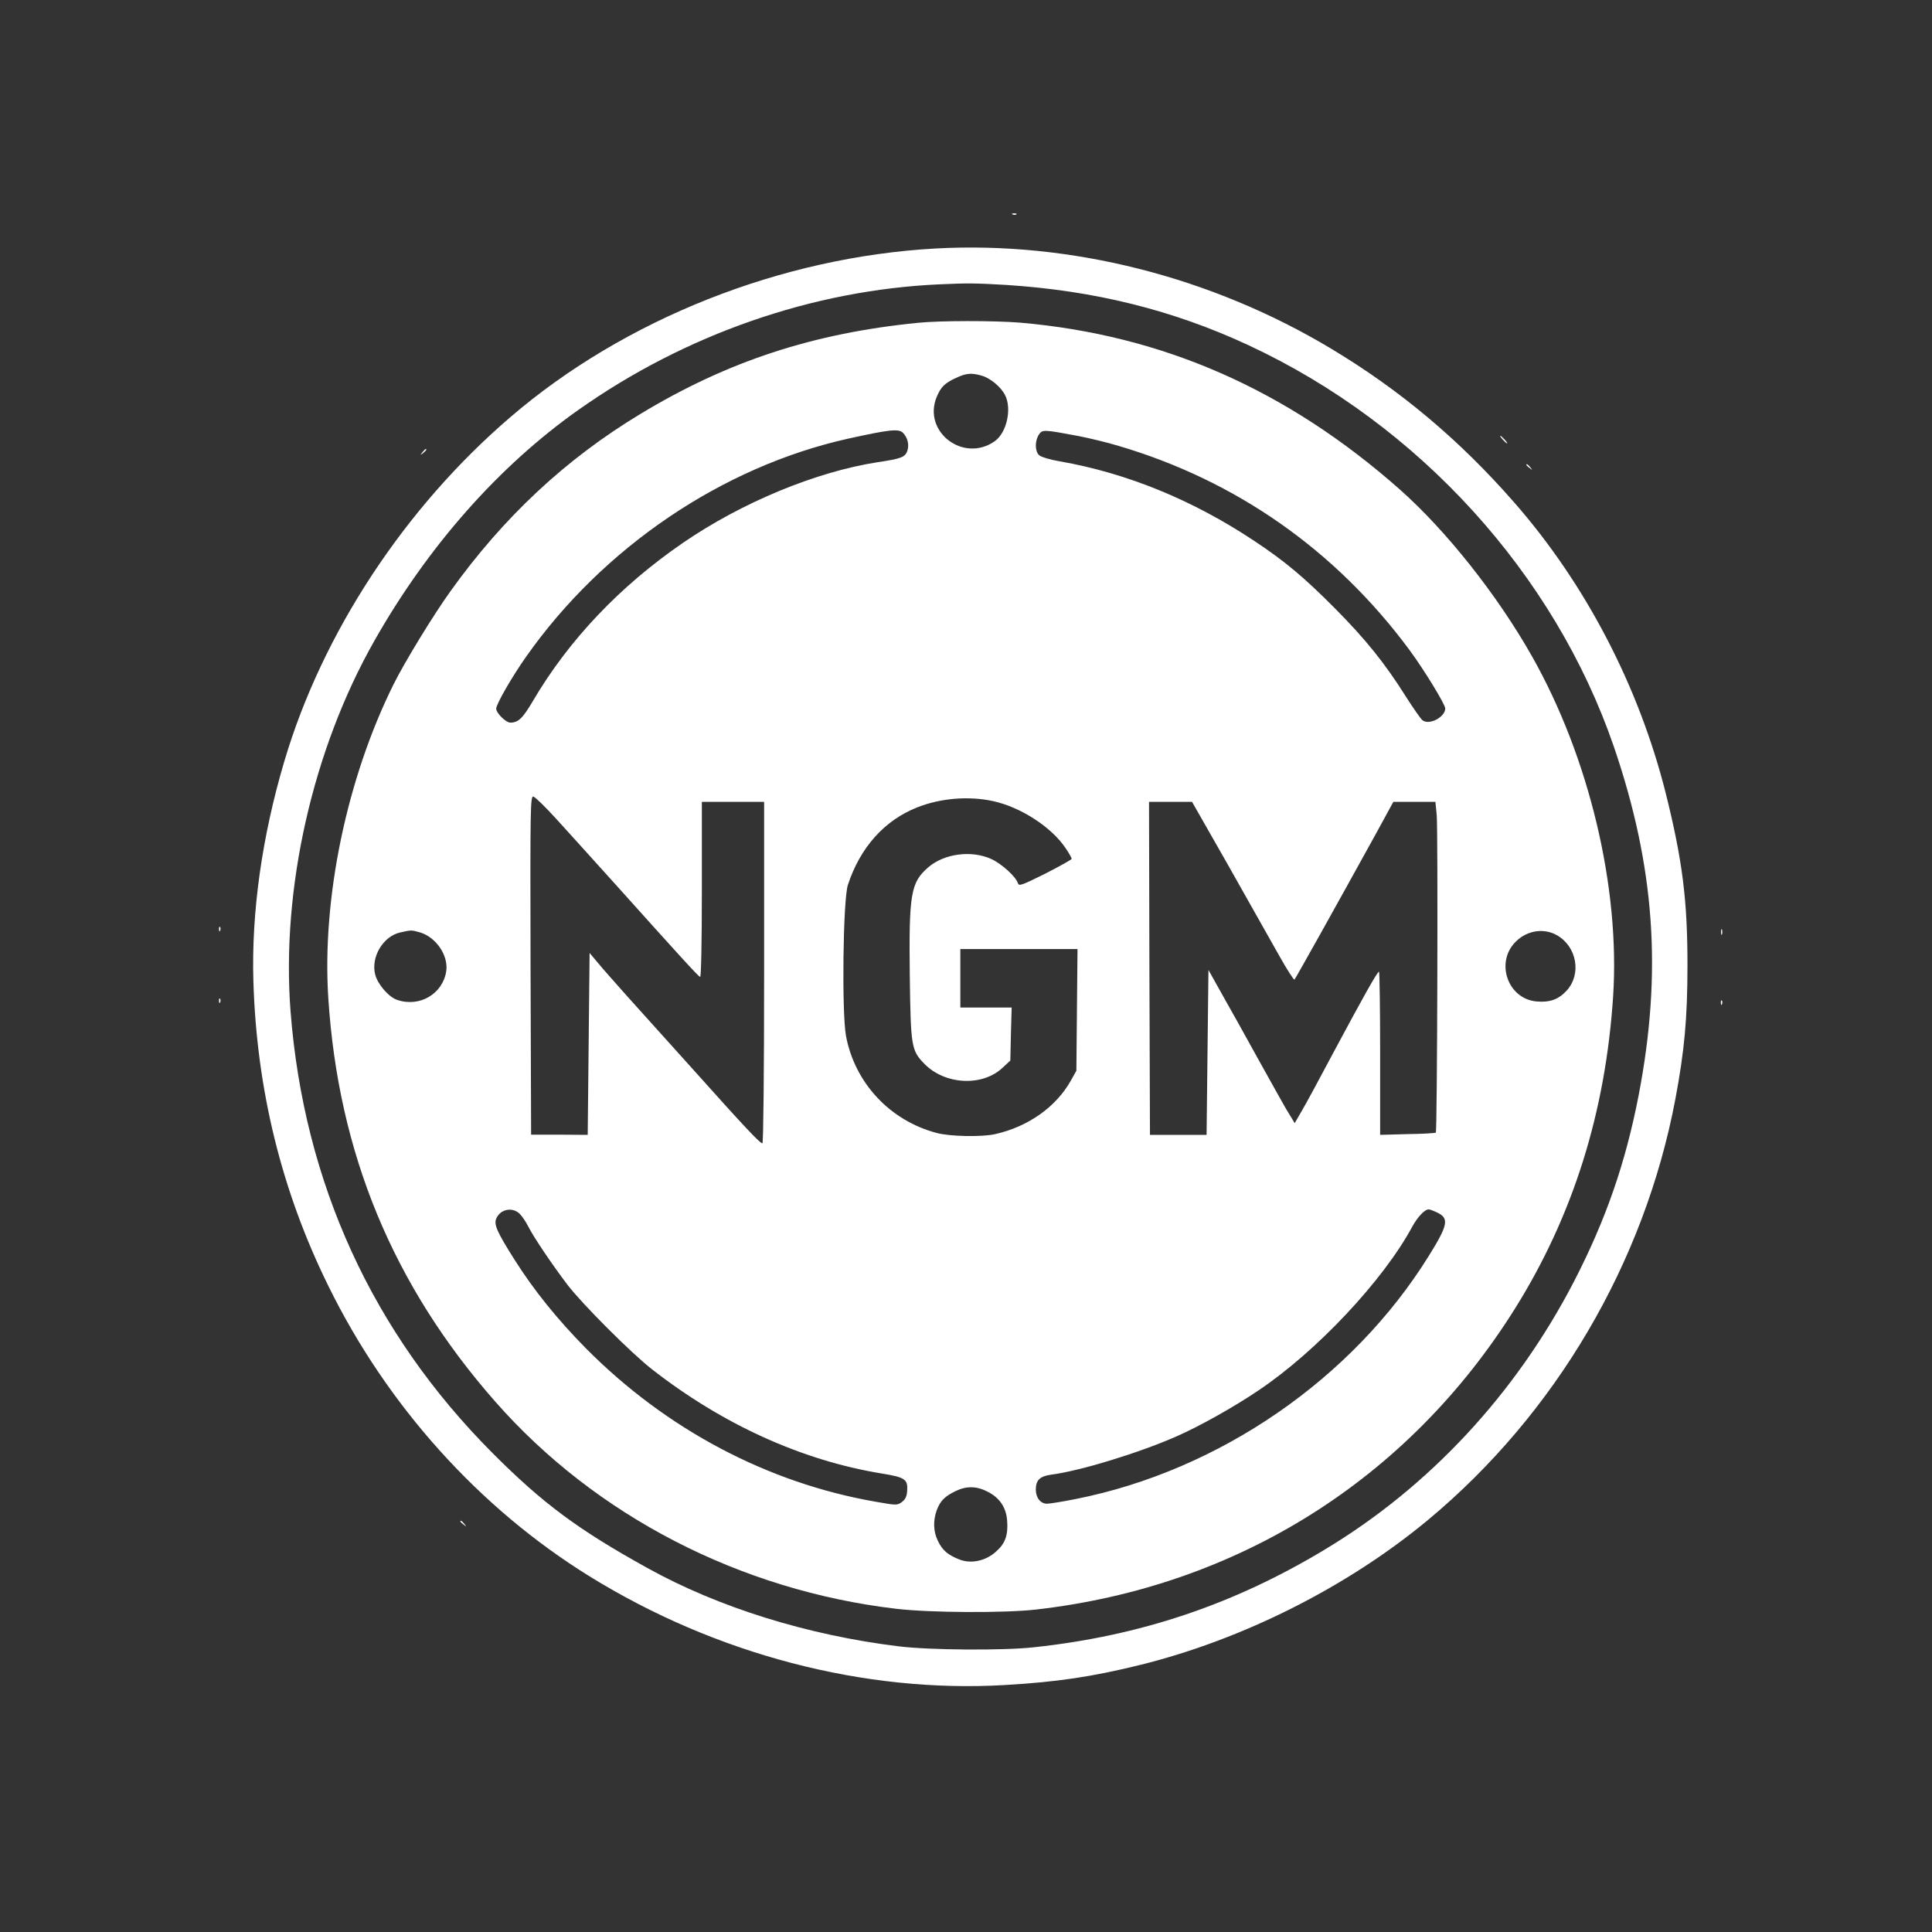 <?xml version="1.0" standalone="no"?>
<!DOCTYPE svg PUBLIC "-//W3C//DTD SVG 20010904//EN"
 "http://www.w3.org/TR/2001/REC-SVG-20010904/DTD/svg10.dtd">
<svg version="1.0" xmlns="http://www.w3.org/2000/svg"
 width="1024pt" height="1024pt" viewBox="0 0 1024 1024"
 preserveAspectRatio="xMidYMid meet">

<rect x="0" y="0" width="1024" height="1024" fill="#333333" stroke="none"/>

<g transform="translate(0,1024) scale(0.1,-0.1)"
fill="#FFFFFF" stroke="none">
<path d="M5368 9103 c7 -3 16 -2 19 1 4 3 -2 6 -13 5 -11 0 -14 -3 -6 -6z"/>
<path d="M4960 8923 c-819 -45 -1650 -374 -2255 -894 -561 -481 -997 -1145
-1198 -1824 -118 -397 -175 -801 -164 -1165 17 -573 149 -1112 397 -1615 312
-636 801 -1179 1385 -1540 669 -414 1457 -620 2202 -576 275 16 463 44 718
107 544 135 1098 414 1525 769 675 562 1144 1359 1309 2225 49 260 65 433 65
715 0 346 -27 557 -115 910 -143 569 -426 1112 -806 1545 -290 331 -603 593
-966 811 -636 382 -1382 571 -2097 532z m370 -193 c470 -30 887 -133 1290
-321 901 -420 1619 -1210 1934 -2127 217 -635 257 -1195 131 -1848 -70 -361
-175 -662 -344 -989 -308 -593 -766 -1086 -1321 -1419 -483 -291 -979 -457
-1541 -517 -162 -18 -554 -15 -715 5 -483 59 -956 206 -1334 416 -365 202
-553 341 -820 609 -636 638 -999 1431 -1070 2340 -50 649 117 1389 445 1966
283 499 658 924 1080 1222 567 401 1243 636 1915 666 149 7 193 6 350 -3z"/>
<path d="M4865 8529 c-555 -55 -1009 -204 -1469 -482 -395 -238 -726 -546
-1008 -940 -92 -128 -242 -374 -301 -492 -249 -500 -381 -1135 -347 -1664 53
-823 343 -1524 886 -2141 531 -604 1298 -1000 2125 -1097 178 -21 573 -23 739
-4 1067 121 1972 689 2539 1594 308 492 481 1042 521 1658 37 576 -127 1265
-431 1802 -184 325 -454 665 -700 883 -598 529 -1258 819 -2014 884 -137 11
-422 11 -540 -1z m338 -280 c44 -12 102 -59 124 -103 37 -72 9 -199 -54 -244
-166 -118 -385 50 -308 235 22 52 42 72 100 99 55 26 82 29 138 13z m-417
-303 c25 -26 34 -63 23 -96 -12 -33 -31 -41 -159 -60 -326 -51 -718 -213
-1030 -427 -335 -230 -605 -515 -794 -836 -55 -94 -79 -117 -121 -117 -24 0
-75 51 -75 74 0 24 83 168 159 276 407 578 1038 1006 1706 1155 218 48 268 54
291 31z m930 -17 c56 -11 153 -34 215 -53 622 -184 1148 -553 1538 -1079 79
-107 191 -290 191 -312 0 -46 -86 -91 -121 -62 -9 7 -48 63 -87 124 -111 177
-215 306 -377 469 -167 168 -267 251 -430 359 -324 215 -673 358 -1029 420
-49 8 -98 23 -108 32 -23 20 -24 75 -2 109 19 28 23 28 210 -7z m-2768 -2029
c58 -63 197 -218 311 -344 351 -391 442 -491 452 -494 5 -2 9 182 9 462 l0
466 165 0 165 0 0 -905 c0 -529 -4 -905 -9 -905 -13 0 -94 86 -366 390 -131
146 -289 321 -351 390 -61 69 -132 148 -155 177 l-44 52 -5 -482 -5 -482 -150
1 -150 0 -3 898 c-2 841 -1 897 15 894 9 -2 64 -55 121 -118z m2315 94 c148
-32 312 -139 386 -251 17 -25 31 -50 31 -55 0 -4 -63 -39 -139 -78 -127 -63
-140 -68 -146 -51 -11 35 -86 103 -141 128 -104 48 -249 29 -333 -43 -94 -81
-104 -139 -99 -575 5 -376 8 -396 77 -467 109 -112 307 -122 414 -22 l42 39 3
140 4 141 -136 0 -136 0 0 155 0 155 311 0 310 0 -3 -322 -3 -323 -28 -50
c-78 -141 -226 -246 -402 -286 -71 -16 -239 -13 -310 6 -247 65 -434 264 -481
514 -23 124 -16 721 10 801 65 198 193 342 368 411 124 49 273 61 401 33z
m1250 -346 c107 -189 227 -402 268 -475 41 -73 77 -129 80 -125 6 6 210 371
435 779 l89 163 112 0 111 0 7 -72 c7 -83 3 -1674 -5 -1681 -3 -3 -70 -7 -150
-8 l-145 -4 0 433 c0 237 -3 432 -6 432 -9 0 -86 -138 -245 -435 -70 -132
-144 -269 -165 -304 l-37 -64 -16 27 c-9 14 -22 36 -30 49 -7 12 -71 126 -141
252 -70 127 -159 287 -199 357 l-71 127 -5 -437 -5 -437 -150 0 -150 0 -3 883
-2 882 114 0 114 0 195 -342z m-4290 -349 c87 -24 155 -123 142 -207 -18 -119
-140 -192 -259 -152 -44 14 -103 81 -117 133 -25 93 41 205 133 225 58 13 58
13 101 1z m6031 -17 c104 -61 129 -205 50 -292 -43 -47 -89 -64 -159 -58 -156
13 -223 213 -107 321 60 57 148 69 216 29z m-5499 -1476 c13 -13 33 -43 45
-67 30 -59 129 -205 208 -309 80 -104 338 -362 447 -447 375 -293 796 -484
1219 -553 124 -20 139 -31 134 -94 -2 -28 -10 -44 -28 -57 -24 -18 -29 -18
-136 1 -574 99 -1113 384 -1539 814 -150 152 -276 308 -377 468 -95 150 -112
189 -97 221 22 49 86 61 124 23z m4861 8 c66 -31 60 -65 -44 -232 -404 -650
-1109 -1136 -1870 -1287 -69 -14 -138 -25 -153 -25 -34 0 -59 32 -59 75 0 50
22 71 82 79 153 20 461 114 662 202 121 53 304 155 437 245 308 207 661 583
814 867 28 51 66 92 87 92 6 0 25 -7 44 -16z m-2380 -1481 c63 -32 97 -84 102
-152 6 -77 -10 -122 -58 -164 -54 -50 -132 -67 -194 -43 -62 24 -91 49 -115
99 -24 49 -26 105 -7 160 19 52 42 75 101 104 58 28 112 27 171 -4z"/>
<path d="M7965 7910 c10 -11 20 -20 23 -20 3 0 -3 9 -13 20 -10 11 -20 20 -23
20 -3 0 3 -9 13 -20z"/>
<path d="M2239 7843 c-13 -16 -12 -17 4 -4 16 13 21 21 13 21 -2 0 -10 -8 -17
-17z"/>
<path d="M8090 7776 c0 -2 8 -10 18 -17 15 -13 16 -12 3 4 -13 16 -21 21 -21
13z"/>
<path d="M1161 5314 c0 -11 3 -14 6 -6 3 7 2 16 -1 19 -3 4 -6 -2 -5 -13z"/>
<path d="M9122 5300 c0 -14 2 -19 5 -12 2 6 2 18 0 25 -3 6 -5 1 -5 -13z"/>
<path d="M1161 4934 c0 -11 3 -14 6 -6 3 7 2 16 -1 19 -3 4 -6 -2 -5 -13z"/>
<path d="M9121 4924 c0 -11 3 -14 6 -6 3 7 2 16 -1 19 -3 4 -6 -2 -5 -13z"/>
<path d="M2440 2176 c0 -2 8 -10 18 -17 15 -13 16 -12 3 4 -13 16 -21 21 -21
13z"/>
</g>
</svg>
